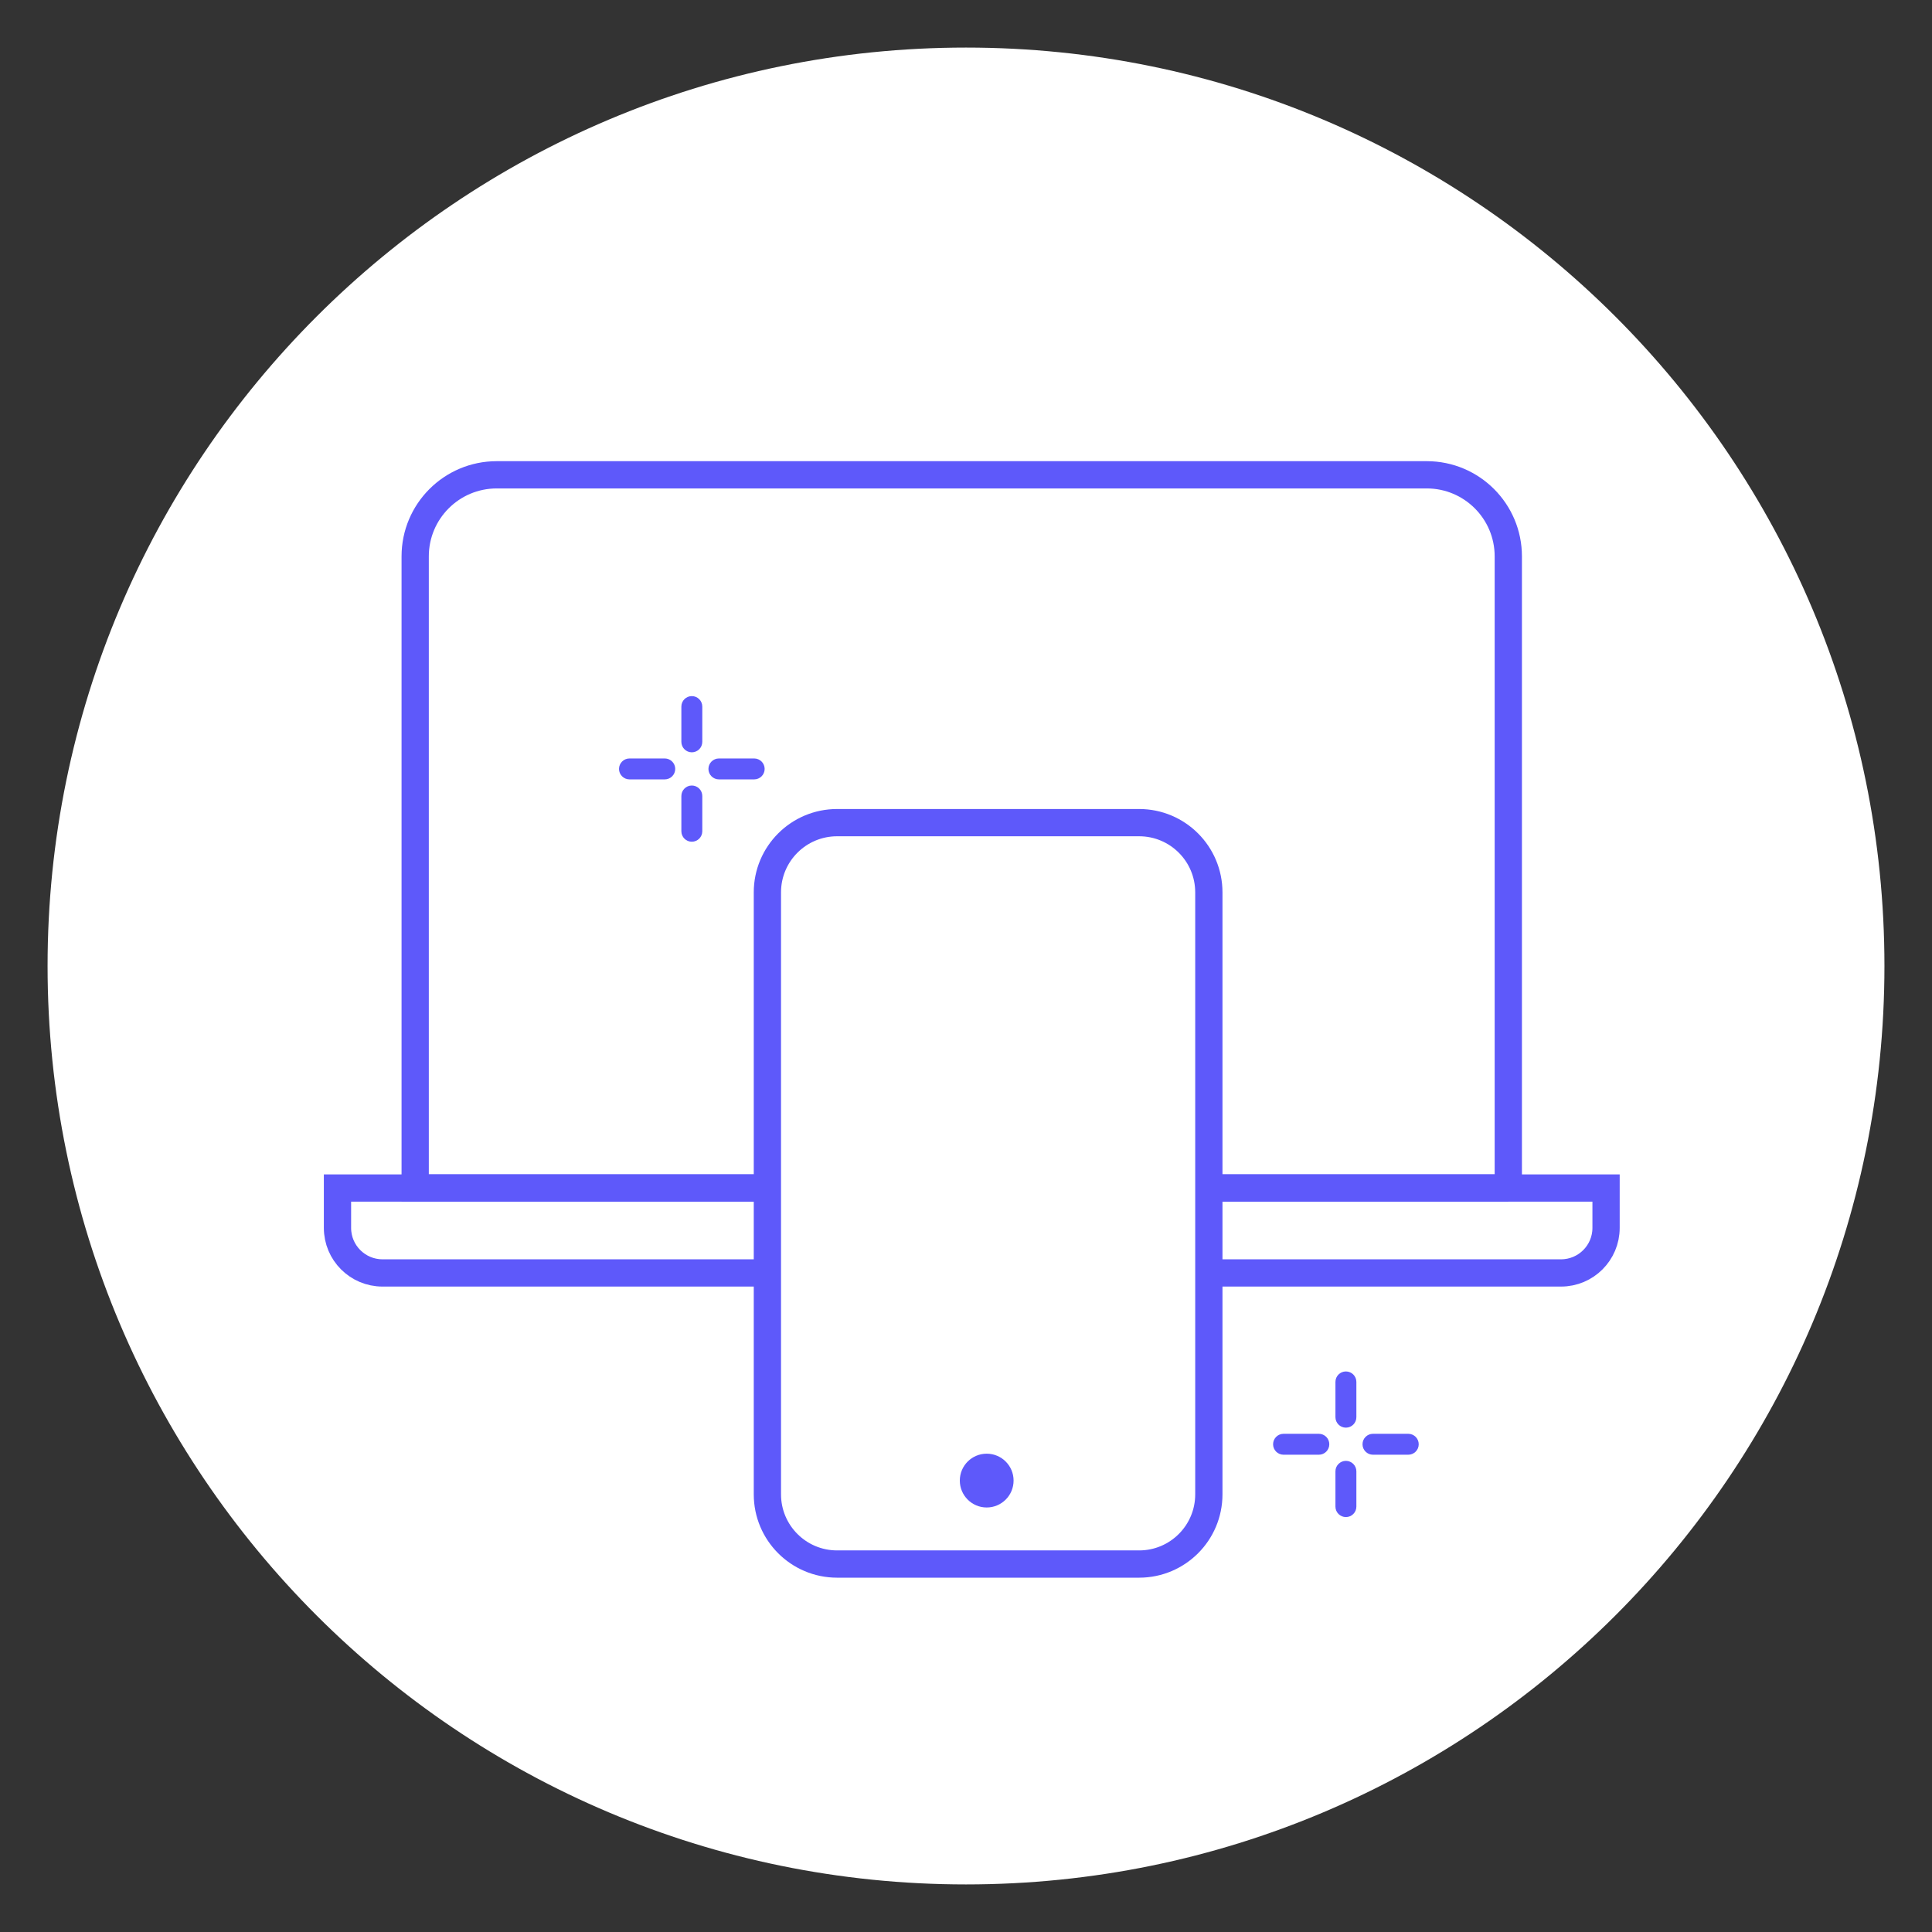 <?xml version="1.0" encoding="utf-8"?>
<!-- Generator: Adobe Illustrator 16.0.0, SVG Export Plug-In . SVG Version: 6.00 Build 0)  -->
<!DOCTYPE svg PUBLIC "-//W3C//DTD SVG 1.1//EN" "http://www.w3.org/Graphics/SVG/1.1/DTD/svg11.dtd">
<svg version="1.1" id="Capa_1" xmlns="http://www.w3.org/2000/svg" xmlns:xlink="http://www.w3.org/1999/xlink" x="0px" y="0px"
	 width="141.732px" height="141.732px" viewBox="0 0 141.732 141.732" enable-background="new 0 0 141.732 141.732"
	 xml:space="preserve">
<rect x="0" y="0" width="141.732" height="141.732" fill="#333333" stroke="none"/>
<g>
	<path fill="#FFFFFF" d="M138.243,70.866c0-37.21-30.166-67.376-67.377-67.376C33.656,3.49,3.49,33.656,3.49,70.866
		c0,37.211,30.166,67.376,67.376,67.376C108.077,138.242,138.243,108.077,138.243,70.866"/>
	<path fill="#5E59FA" d="M50.752,51.067c-0.423,0-0.767,0.343-0.767,0.768v2.587c0,0.424,0.344,0.768,0.767,0.768
		c0.424,0,0.768-0.344,0.768-0.768v-2.587C51.52,51.41,51.176,51.067,50.752,51.067"/>
	<path fill="#5E59FA" d="M50.752,57.626c-0.423,0-0.767,0.345-0.767,0.769v2.587c0,0.424,0.344,0.767,0.767,0.767
		c0.424,0,0.768-0.343,0.768-0.767v-2.587C51.52,57.971,51.176,57.626,50.752,57.626"/>
	<path fill="#5E59FA" d="M48.768,55.641h-2.589c-0.424,0-0.768,0.345-0.768,0.768s0.344,0.767,0.768,0.767h2.589
		c0.423,0,0.767-0.344,0.767-0.767S49.191,55.641,48.768,55.641"/>
	<path fill="#5E59FA" d="M55.327,55.641h-2.589c-0.423,0-0.767,0.345-0.767,0.768s0.344,0.767,0.767,0.767h2.589
		c0.424,0,0.768-0.344,0.768-0.767S55.75,55.641,55.327,55.641"/>
	<path fill="#5E59FA" d="M98.736,100.61c-0.423,0-0.768,0.343-0.768,0.768v2.587c0,0.424,0.345,0.768,0.768,0.768
		c0.424,0,0.768-0.344,0.768-0.768v-2.587C99.503,100.953,99.16,100.61,98.736,100.61"/>
	<path fill="#5E59FA" d="M98.736,107.169c-0.423,0-0.768,0.345-0.768,0.769v2.587c0,0.424,0.345,0.768,0.768,0.768
		c0.424,0,0.768-0.344,0.768-0.768v-2.587C99.503,107.514,99.16,107.169,98.736,107.169"/>
	<path fill="#5E59FA" d="M96.751,105.184h-2.589c-0.424,0-0.768,0.344-0.768,0.768c0,0.423,0.344,0.767,0.768,0.767h2.589
		c0.423,0,0.767-0.344,0.767-0.767C97.518,105.527,97.174,105.184,96.751,105.184"/>
	<path fill="#5E59FA" d="M103.31,105.184h-2.589c-0.423,0-0.767,0.344-0.767,0.768c0,0.423,0.344,0.767,0.767,0.767h2.589
		c0.424,0,0.768-0.344,0.768-0.767C104.078,105.527,103.734,105.184,103.31,105.184"/>
	<path fill="none" stroke="#5E59FA" stroke-width="2" stroke-miterlimit="10" d="M110.65,87.146H30.458V40.814
		c0-3.305,2.679-5.982,5.983-5.982h68.226c3.304,0,5.982,2.678,5.982,5.982V87.146z"/>
	<path fill="none" stroke="#5E59FA" stroke-width="2" stroke-miterlimit="10" d="M114.518,93.383H28.061
		c-1.824,0-3.303-1.479-3.303-3.303v-2.925h93.063v2.925C117.821,91.904,116.342,93.383,114.518,93.383z"/>
	<path fill="#FFFFFF" d="M83.567,114.739H61.411c-2.825,0-5.115-2.289-5.115-5.114V65.464c0-2.825,2.29-5.115,5.115-5.115h22.156
		c2.825,0,5.114,2.29,5.114,5.115v44.161C88.681,112.45,86.392,114.739,83.567,114.739"/>
	<path fill="none" stroke="#5E59FA" stroke-width="2" stroke-miterlimit="10" d="M83.567,114.739H61.411
		c-2.825,0-5.115-2.289-5.115-5.114V65.464c0-2.825,2.29-5.115,5.115-5.115h22.156c2.825,0,5.114,2.29,5.114,5.115v44.161
		C88.681,112.45,86.392,114.739,83.567,114.739z"/>
	<path fill="#5E59FA" d="M74.357,108.615c0-1.089-0.883-1.972-1.972-1.972c-1.091,0-1.973,0.883-1.973,1.972
		s0.882,1.974,1.973,1.974C73.474,110.589,74.357,109.704,74.357,108.615"/>
</g>
</svg>
